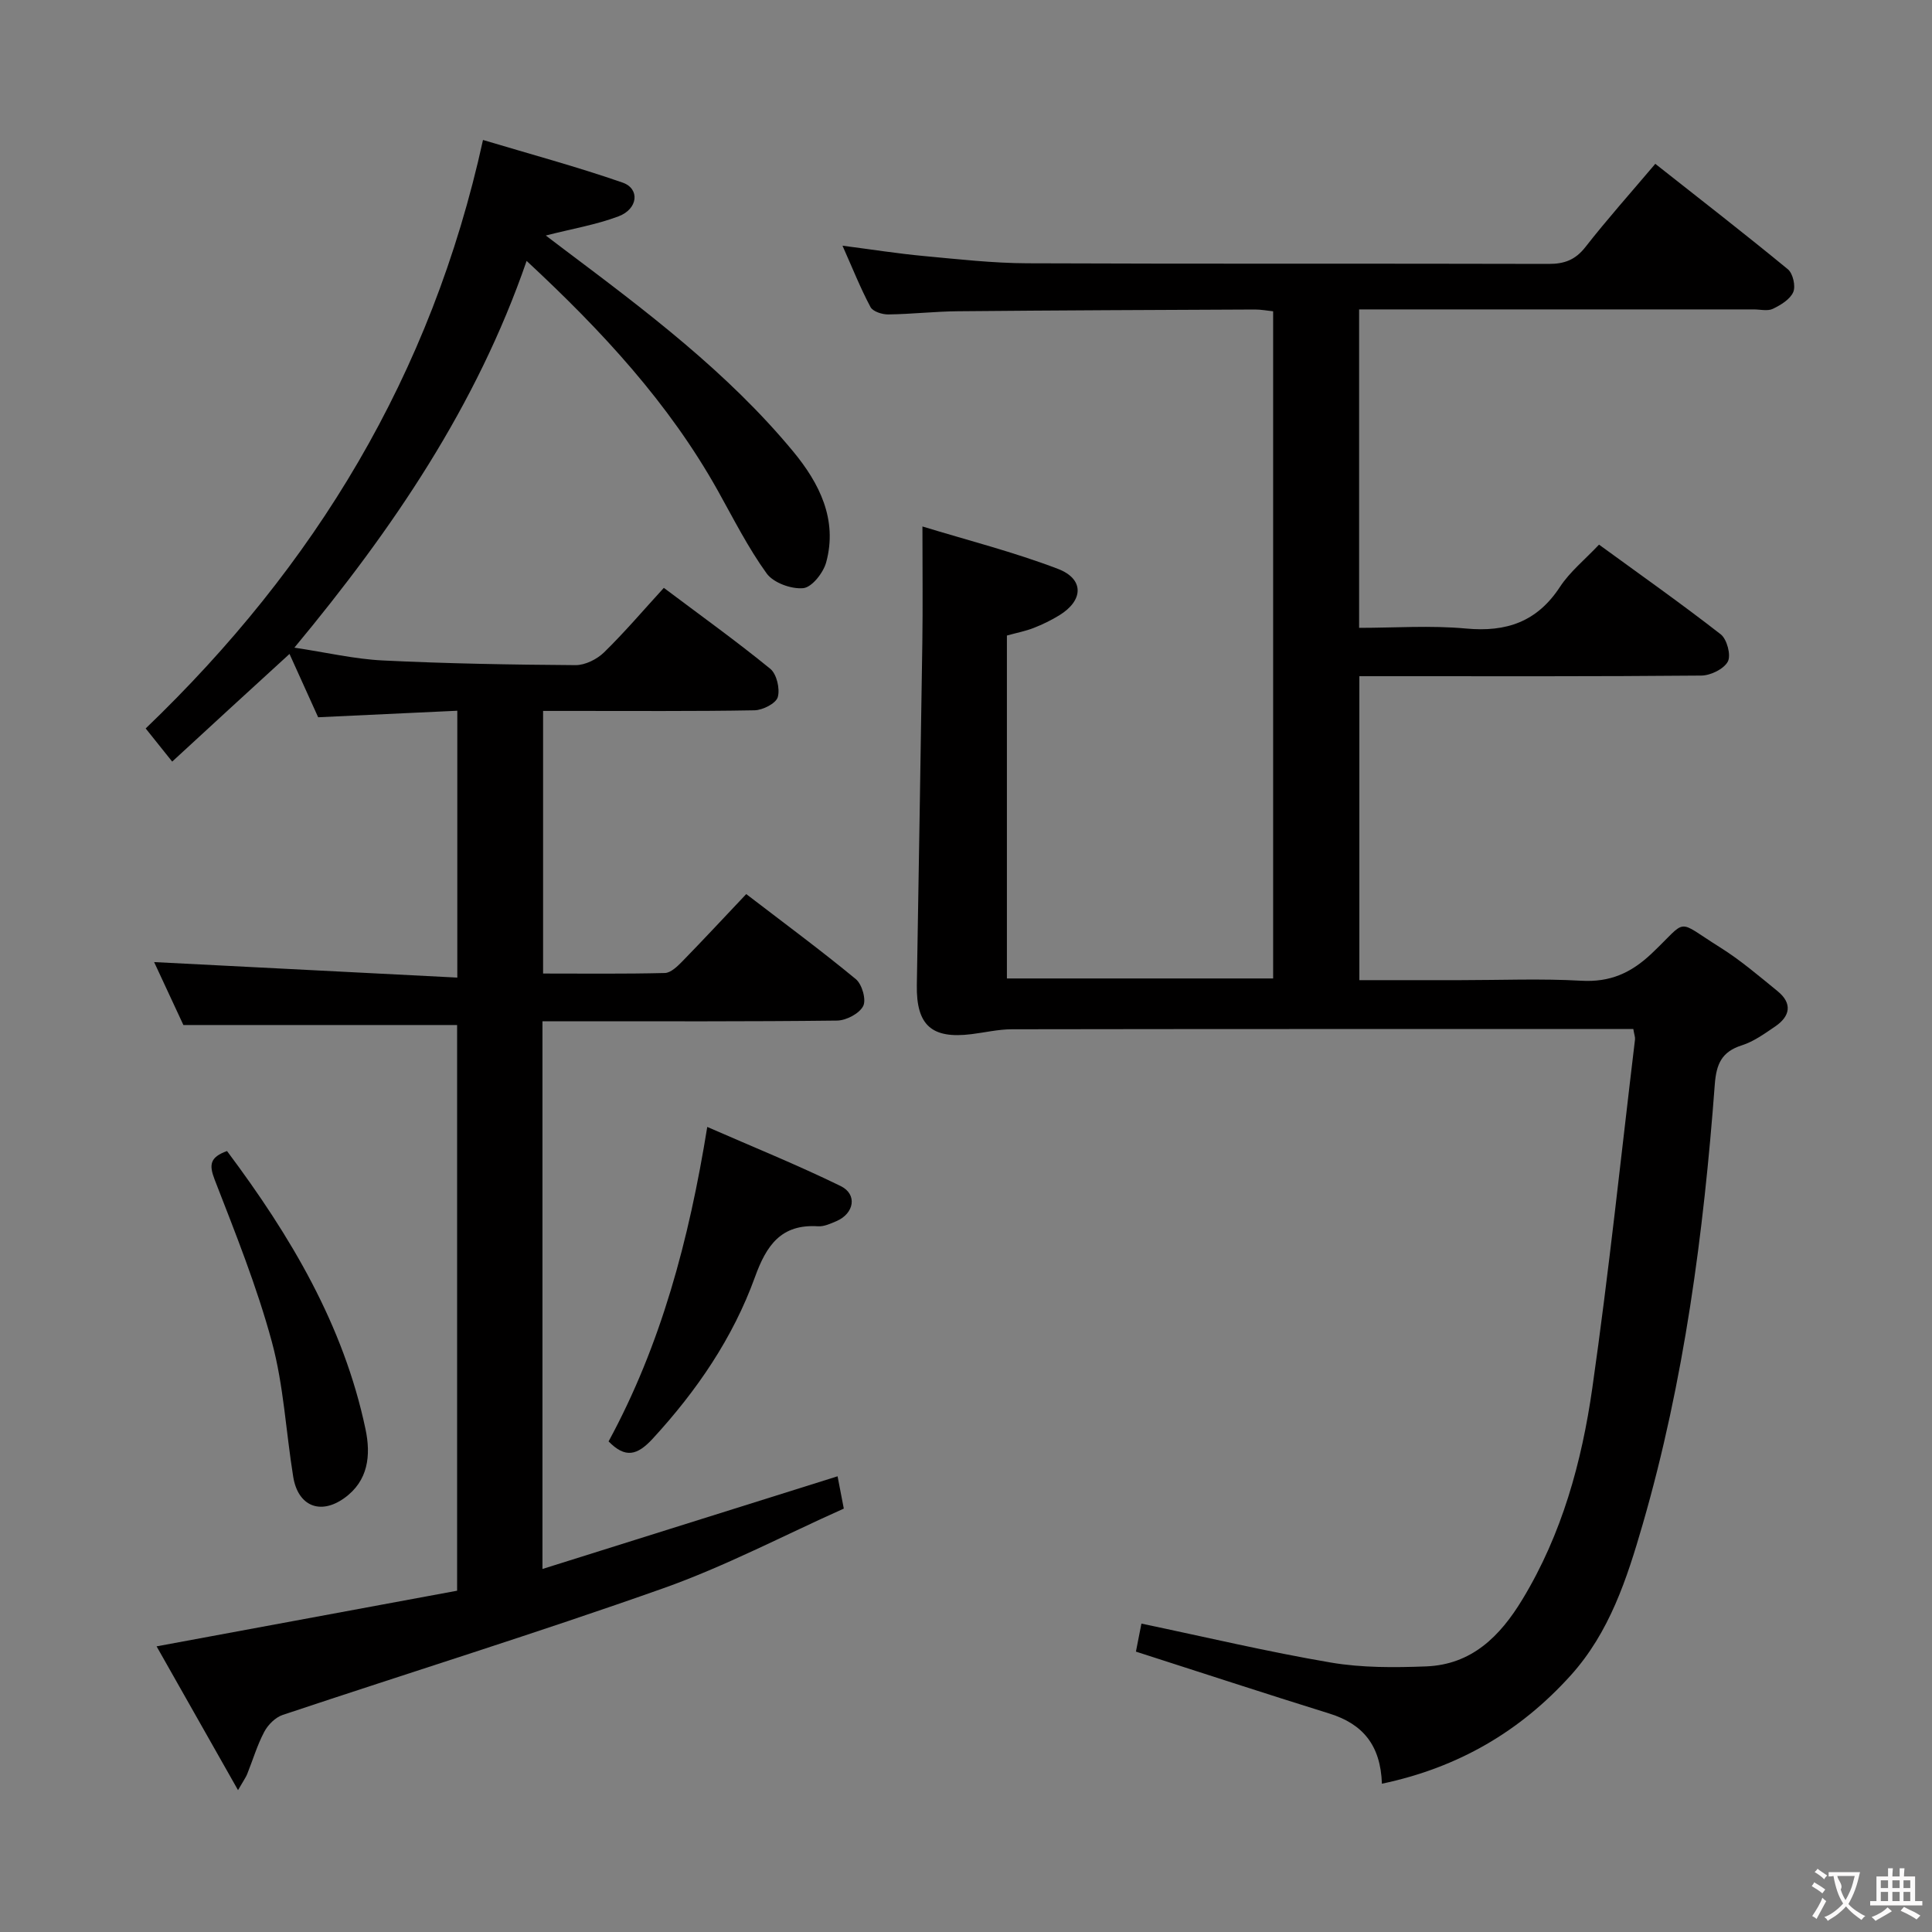 <svg enable-background="new 0 0 400 400" viewBox="0 0 400 400" xmlns="http://www.w3.org/2000/svg"><rect x="0" y="0" width="400" height="400" fill="#808080" stroke="none"/><g fill="#010000"><path d="m286.11 369.3c-.27-8-3.98-12.38-10.85-14.52-13.28-4.13-26.5-8.47-40.08-12.83.35-1.81.75-3.84 1.14-5.8 13.23 2.77 26.15 5.84 39.2 8.06 6.45 1.1 13.18 1.05 19.75.8 9.41-.37 15.29-6.2 19.94-13.89 8.18-13.5 12.27-28.41 14.46-43.73 3.43-23.99 5.95-48.11 8.84-72.17.06-.47-.15-.97-.35-2.17-1.68 0-3.44 0-5.2 0-41.16 0-82.31-.02-123.47.05-2.78 0-5.57.67-8.35 1.01-8.25 1.03-11.45-1.84-11.32-10.15.38-23.63.8-47.26 1.14-70.89.11-7.58.02-15.17.02-24.07 9.26 2.83 18.85 5.27 28.03 8.77 5.49 2.09 5.34 6.52.34 9.6-1.69 1.04-3.5 1.92-5.34 2.64-1.68.66-3.49 1-5.54 1.57v71h55.12c0-45.97 0-91.87 0-138.13-1.23-.13-2.49-.37-3.76-.37-20.49.09-40.98.17-61.47.36-4.82.04-9.63.6-14.44.66-1.27.02-3.21-.6-3.7-1.54-2.08-3.91-3.72-8.04-5.79-12.69 6.12.79 11.48 1.64 16.87 2.14 7.11.66 14.24 1.47 21.36 1.5 35.99.15 71.98.03 107.97.13 3.28.01 5.54-.84 7.62-3.5 4.5-5.76 9.38-11.22 14.46-17.22 9.29 7.33 18.48 14.45 27.45 21.83 1.05.86 1.65 3.5 1.11 4.73-.65 1.5-2.58 2.67-4.22 3.46-1.09.52-2.62.12-3.95.12-25.33 0-50.65 0-75.98 0-1.8 0-3.6 0-5.73 0v65.93c7.31 0 14.78-.54 22.13.14 8.37.78 14.71-1.39 19.44-8.6 2.06-3.15 5.14-5.63 8.1-8.77 8.46 6.16 16.98 12.17 25.2 18.57 1.29 1.01 2.17 4.33 1.47 5.64-.82 1.54-3.56 2.88-5.48 2.9-21.66.2-43.32.13-64.98.13-1.82 0-3.64 0-5.83 0v62.93h20.95c8.33 0 16.68-.35 24.99.12 5.96.34 10.29-1.58 14.58-5.64 7.7-7.29 4.77-7.15 14.19-1.25 4.2 2.63 8.02 5.91 11.88 9.05 3.1 2.53 2.63 5.18-.5 7.31-2.19 1.49-4.44 3.12-6.92 3.91-4.17 1.33-5.26 3.88-5.58 8.07-2.31 30.82-6.32 61.38-14.95 91.17-3.25 11.22-6.85 22.3-14.88 31.2-10.42 11.55-23.21 19.08-39.09 22.43z"/><path d="m35.65 157.68c-2.18-2.73-3.92-4.9-5.49-6.86 35.03-33.6 59.16-73.12 69.84-121.84 9.71 2.91 19.42 5.53 28.89 8.82 3.64 1.26 3.22 5.47-.83 6.99-4.62 1.74-9.58 2.57-15.06 3.97 1.37 1.04 2.58 1.97 3.81 2.89 16.91 12.71 33.85 25.44 47.43 41.85 5.37 6.5 9.23 14.05 6.81 22.93-.59 2.16-2.95 5.16-4.74 5.34-2.47.24-6.17-1.1-7.58-3.04-3.87-5.36-6.88-11.36-10.12-17.16-10.12-18.1-23.97-33.06-39.58-47.55-10.35 29.99-27.62 55.42-48.08 80.07 6.61.99 12.42 2.36 18.28 2.65 13.29.65 26.61.88 39.93.97 1.99.01 4.43-1.21 5.9-2.64 4.27-4.17 8.15-8.74 12.38-13.36 7.52 5.65 14.95 10.98 22.03 16.75 1.34 1.09 2.05 4.15 1.56 5.87-.37 1.3-3.11 2.7-4.82 2.73-12.66.23-25.33.12-37.99.13-1.8 0-3.61 0-5.78 0v54.37c8.34 0 16.78.1 25.21-.11 1.22-.03 2.59-1.36 3.59-2.38 4.4-4.51 8.69-9.13 13.26-13.96 8.06 6.18 15.54 11.7 22.69 17.61 1.29 1.06 2.2 4.27 1.52 5.58-.81 1.56-3.5 2.97-5.4 3-18.33.22-36.66.14-54.99.14-1.95 0-3.9 0-6.01 0v113.4c20.53-6.45 40.56-12.74 61.1-19.19.42 2.21.78 4.07 1.29 6.69-12.47 5.57-24.59 11.96-37.36 16.49-26.09 9.24-52.54 17.45-78.79 26.22-1.53.51-3.07 2.04-3.84 3.51-1.47 2.77-2.36 5.83-3.54 8.76-.24.61-.65 1.16-1.89 3.31-6.1-10.76-11.42-20.15-16.86-29.77 21.15-3.92 41.6-7.7 62.22-11.52 0-39.5 0-78.26 0-117.12-18.53 0-37.06 0-56.67 0-1.77-3.82-4.03-8.67-6.06-13.03 20.91 1.07 41.69 2.13 62.77 3.21 0-19.11 0-36.85 0-55.25-9.68.45-19.08.89-28.81 1.35-1.95-4.3-3.91-8.65-5.93-13.11-8.17 7.45-16.08 14.73-24.29 22.29z"/><path d="m126 298.43c10.84-19.97 16.64-41.64 20.43-65.11 9.39 4.11 18.66 7.86 27.62 12.24 3.51 1.71 2.81 5.68-.87 7.26-1.21.52-2.57 1.15-3.82 1.07-7.65-.49-10.68 3.95-13.05 10.5-4.57 12.63-12.06 23.57-21.18 33.48-3.2 3.47-5.66 4.1-9.13.56z"/><path d="m47 238.31c13.15 17.58 24.12 35.98 28.67 57.56 1.15 5.43.6 10.74-4.41 14.31-4.97 3.55-9.57 1.61-10.55-4.41-1.51-9.31-1.97-18.89-4.42-27.94-3.1-11.45-7.56-22.55-11.86-33.63-1.18-3.08-.96-4.61 2.57-5.89z"/></g><path d="m377.9 391.2c-.2.3-.4.5-.6.8-.7-.6-1.4-1-2.2-1.5.2-.3.4-.5.5-.8.6.4 1.4.8 2.3 1.5zm-1.8 6.1c-.2-.2-.5-.4-.9-.6.4-.6.8-1.2 1.2-1.9s.7-1.3.9-1.9c.3.3.5.5.8.7-.7 1.3-1.4 2.6-2 3.7zm2.2-9c-.3.3-.5.5-.6.8-.6-.6-1.3-1.1-2-1.5.3-.3.5-.5.6-.7.6.5 1.3.9 2 1.4zm.3.2v-.9h2 4.5c-.3 1.3-.6 2.5-1 3.6s-.9 2.1-1.4 3c.4.5 1 1 1.6 1.4s1.2.8 1.9 1.1c-.3.2-.5.4-.8.8-.4-.3-1-.7-1.6-1.2s-1.2-1.1-1.6-1.6c-.5.6-1.1 1.1-1.7 1.6s-1.4.9-2.1 1.4c-.1-.3-.3-.5-.7-.8.6-.2 1.2-.5 1.9-1s1.4-1.1 2-1.8c-.5-.8-.9-1.6-1.2-2.5s-.6-2-.8-3.2c-.4.1-.7.1-1 .1zm2.5 2.7c.3 1 .7 1.7 1 2.2.3-.5.6-1.1 1-2s.6-1.9.9-3h-3.2-.4c.1.9 1.3 1.8.7 2.8z" fill="#fbfafa"/><path d="m396.5 388.5v1.5 3.6h1.5v.9c-.4 0-1 0-1.7 0h-7.9c-.5 0-.9 0-1.2 0v-.9h1.3v-3.5c0-.7 0-1.2 0-1.6h2.4c0-.8 0-1.4 0-1.7h1c0 .3-.1.8-.1 1.7h1.5c0-.8 0-1.4 0-1.7h1c0 .3-.1.9-.1 1.7zm-8.2 9.2c-.2-.3-.5-.5-.8-.8.8-.3 1.4-.6 1.9-.9s1-.7 1.4-1.1c.3.3.6.5.9.8-1.6 1-2.8 1.6-3.4 2zm2.6-6.8v-1.6h-1.5v1.6zm0 2.7v-1.9h-1.5v1.9zm2.4-2.7v-1.6h-1.5v1.6zm0 2.7v-1.9h-1.5v1.9zm.2 2 .7-.8c.4.2.9.5 1.6.8s1.3.7 1.8 1c-.3.3-.5.5-.8.8-.4-.3-1.5-1-3.3-1.8zm2-4.7v-1.6h-1.4v1.6zm0 2.7v-1.9h-1.4v1.9z" fill="#fbfafa"/></svg>